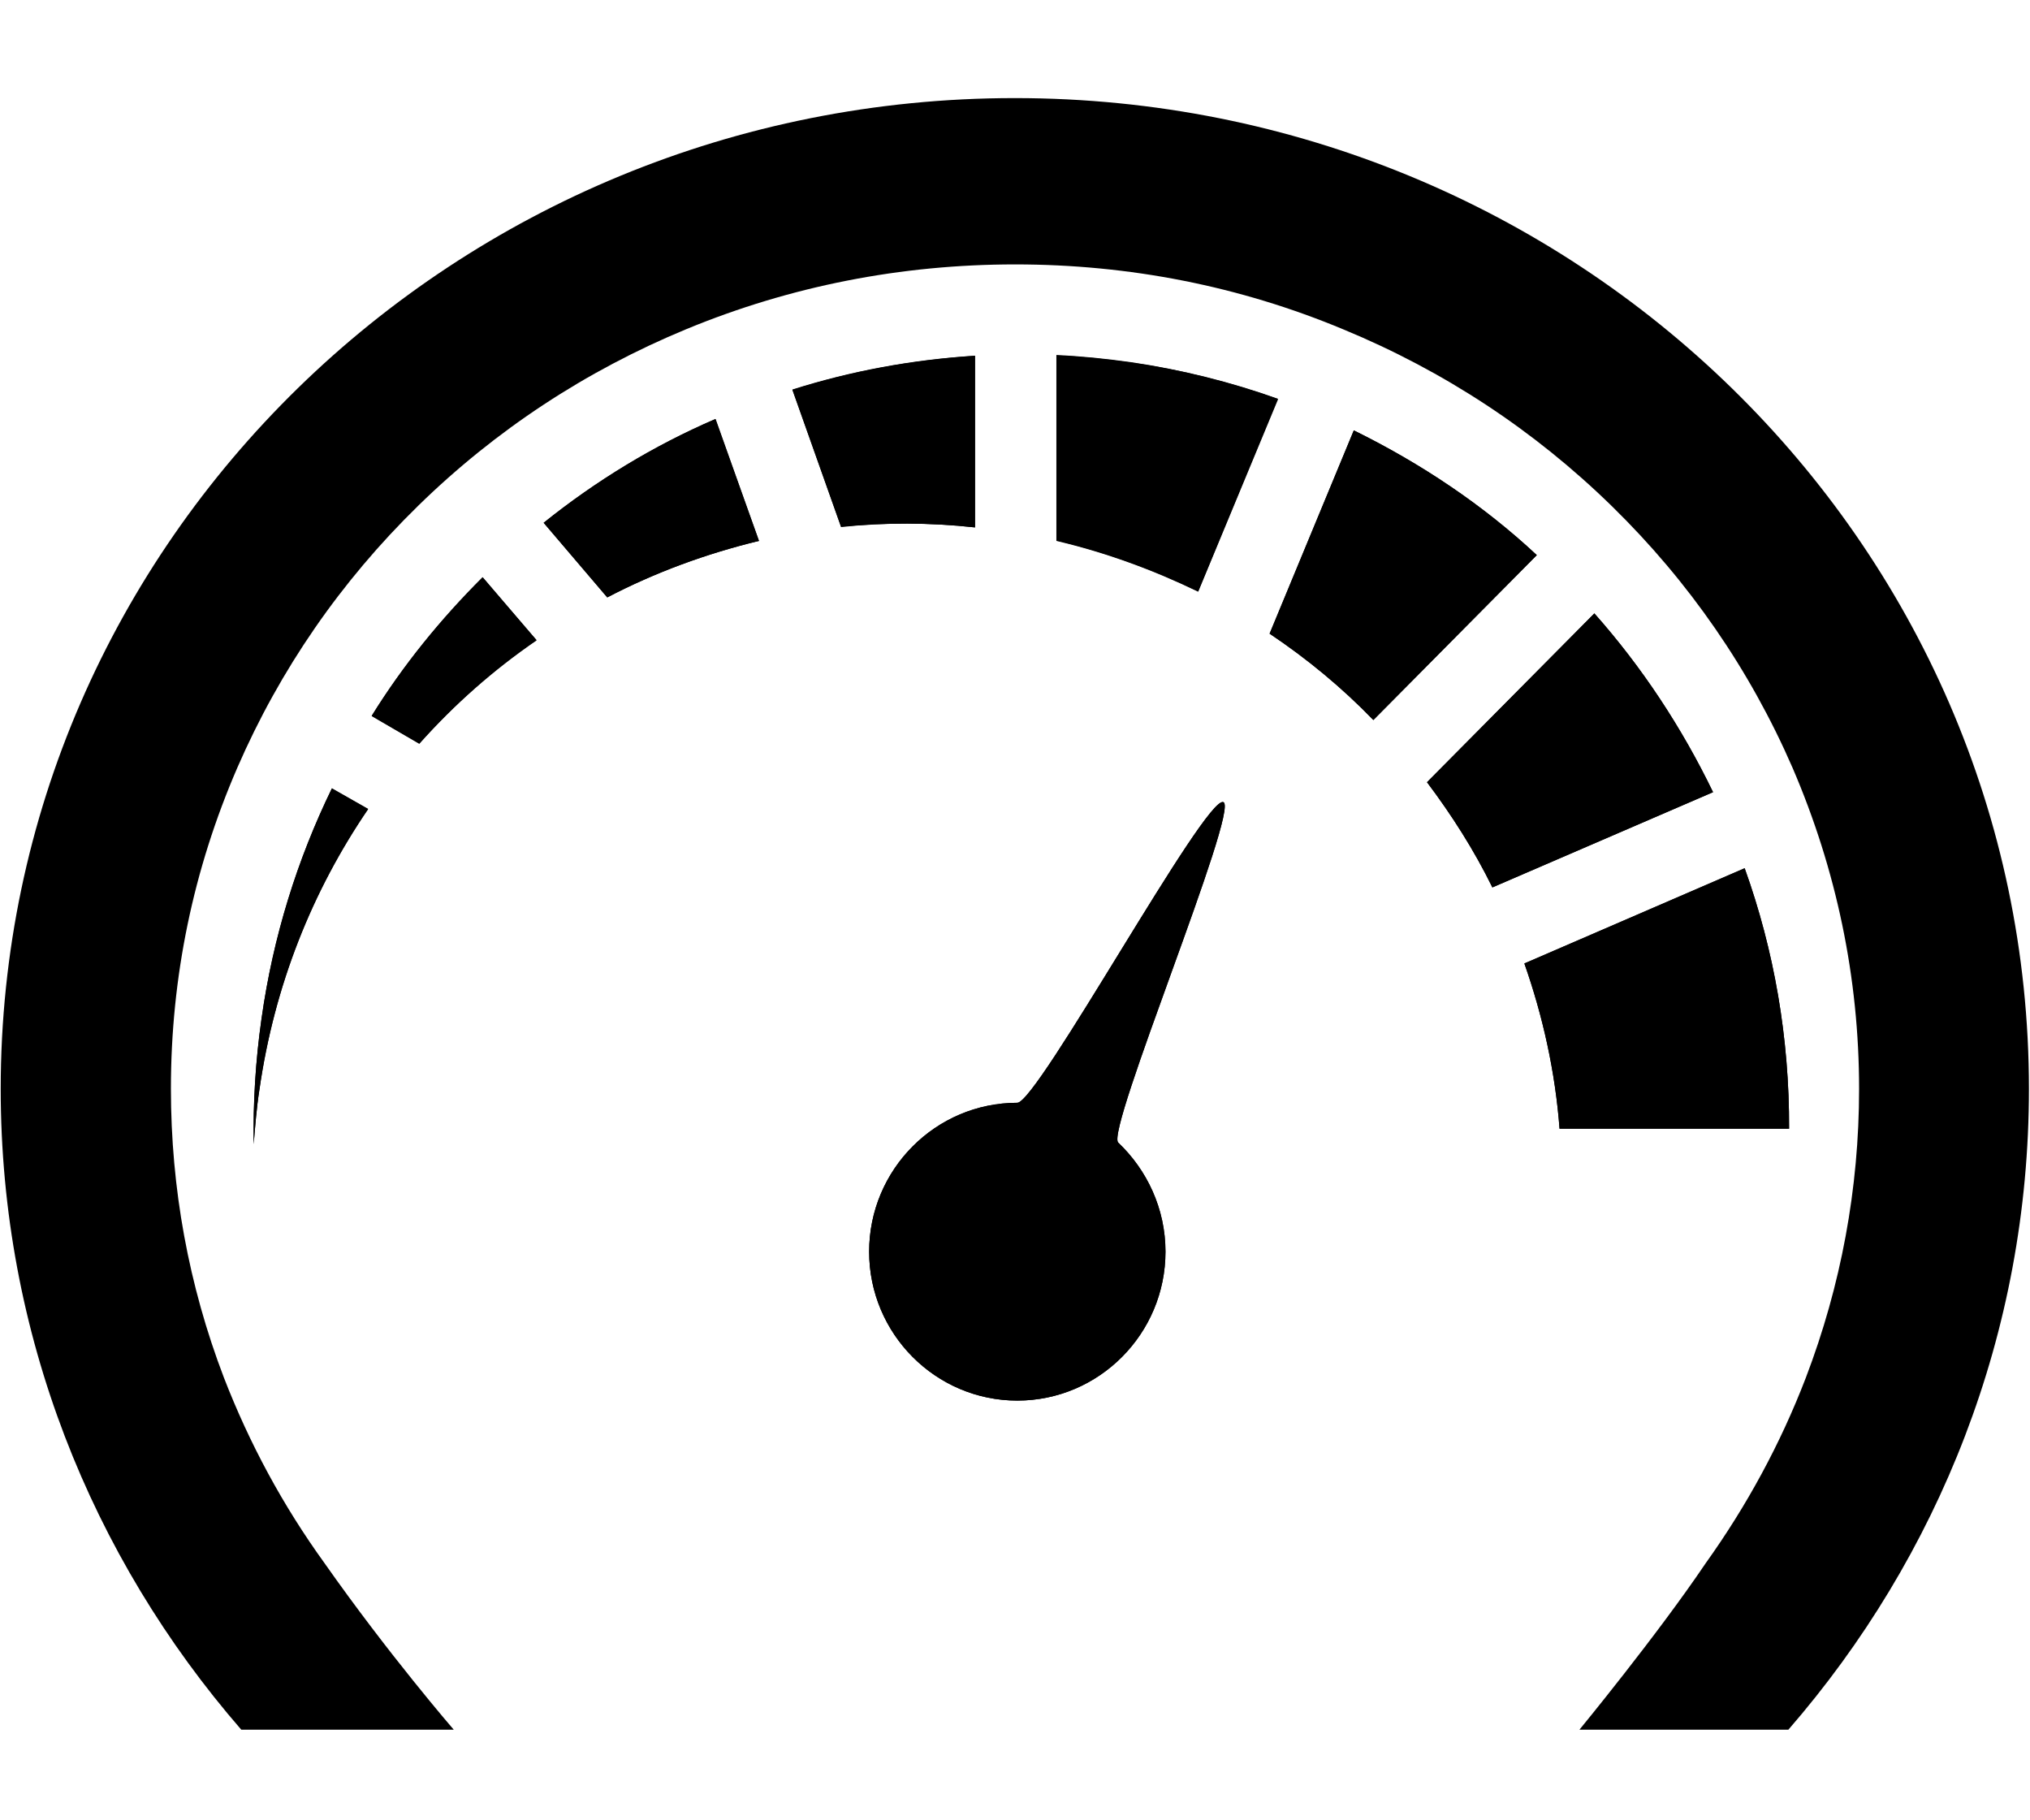 <?xml version="1.0" encoding="utf-8"?>
<!-- Generator: Adobe Illustrator 22.0.1, SVG Export Plug-In . SVG Version: 6.00 Build 0)  -->
<svg version="1.1" id="Layer_2_1_" xmlns="http://www.w3.org/2000/svg" xmlns:xlink="http://www.w3.org/1999/xlink" x="0px" y="0px"
	 viewBox="0 0 571.3 512" style="enable-background:new 0 0 571.3 512;" xml:space="preserve">
<g>
	<path d="M285.7,74.4c32.1,0,63.2,6.1,92.4,18.3c28.3,11.7,53.7,28.4,75.5,49.7c21.8,21.3,38.9,46.1,50.9,73.7
		c12.3,28.6,18.7,59,18.7,90.3c0,28-5.1,55.4-15,81.3c-7.1,18.5-16.6,36-28.2,52.2c-13.7,20.3-35.5,46.8-35.5,46.8h58.8
		C545.6,438,571,375.1,571,306.4c0-154-127.8-278.8-285.4-278.8l0,0C128,27.6,0.2,152.4,0.2,306.4c0,68.8,25.5,131.7,67.7,180.3
		h59.8c0,0-18.2-21-36.4-46.9c-11.7-16.2-21.1-33.6-28.3-52.2c-9.9-25.9-14.9-53.2-14.9-81.3c0-31.4,6.3-61.7,18.7-90.3
		c12-27.6,29.1-52.4,50.9-73.7s47.2-38,75.5-49.7C222.5,80.5,253.6,74.4,285.7,74.4"/>
	<path d="M344.3,225.7c-5-2.1-52.3,84.6-58,84.6c-23,0-41.7,18.8-41.7,41.9s18.7,41.9,41.7,41.9c23,0,41.7-18.8,41.7-41.9
		c0-12.1-5.2-23-13.3-30.7C311.1,318.2,348.9,227.6,344.3,225.7z"/>
	<path d="M93.4,221.8c-9.7,20-16.5,41.7-19.8,64.8c-1.7,11.9-2.4,23.7-2.2,35.3c0.4-5,0.8-10.2,1.6-15.3c4.2-29.4,14.9-56,30.6-79
		L93.4,221.8z"/>
	<path d="M135.8,162.4c-11.8,11.8-22.4,24.8-31.2,39l13.4,7.8c9.9-11.1,20.9-20.8,33-29.1L135.8,162.4z"/>
	<path d="M201.3,117.9c-17.4,7.5-33.6,17.4-48.3,29.2l17.9,21c13.4-7,27.8-12.3,42.7-15.9L201.3,117.9z"/>
	<path d="M223,109.7l13.7,38.6c12.2-1.3,24.9-1.3,37.7,0.1v-48.3C256.7,101.3,239.5,104.4,223,109.7z"/>
	<path d="M318.2,102c-7.1-1-14-1.7-20.9-2v52.2c14,3.3,27.3,8.2,39.9,14.3l22.5-54.2C346.5,107.6,332.5,104,318.2,102z"/>
	<path d="M381,121.1l-23.7,57.2c10.6,7.1,20.4,15.2,29.2,24.3l46-46.4C417.4,142.1,399.9,130.4,381,121.1z"/>
	<path d="M448.7,172.6l-47.1,47.5c7,9.3,13.3,19.2,18.4,29.6l62.1-26.8C473.3,204.7,462.1,187.7,448.7,172.6z"/>
	<path d="M491,244.3l-62,26.8c5.2,14.8,8.7,30.5,9.9,46.5h64.6C503.6,292.1,499.3,267.4,491,244.3z"/>
	<path d="M491,244.3l-62,26.8c5.2,14.8,8.7,30.5,9.9,46.5h64.6C503.6,292.1,499.3,267.4,491,244.3z M448.7,172.6l-47.1,47.5
		c7,9.3,13.3,19.2,18.4,29.6l62.1-26.8C473.3,204.7,462.1,187.7,448.7,172.6z M381,121.1l-23.7,57.2c10.6,7.1,20.4,15.2,29.2,24.3
		l46-46.4C417.4,142.1,399.9,130.4,381,121.1z M359.6,112.2c-13.1-4.7-27.1-8.2-41.4-10.3c-7.1-1-14-1.7-20.9-2v52.2
		c14,3.3,27.3,8.2,39.9,14.3L359.6,112.2z M344.3,225.7c-5-2.1-52.3,84.6-58,84.6c-23,0-41.7,18.8-41.7,41.9s18.7,41.9,41.7,41.9
		c23,0,41.7-18.8,41.7-41.9c0-12.1-5.2-23-13.3-30.7C311.1,318.2,348.9,227.6,344.3,225.7z M274.4,148.4v-48.3
		c-17.8,1.1-34.9,4.3-51.4,9.5l13.7,38.6C248.9,147,261.6,147,274.4,148.4z M153,147.1l17.9,21c13.4-7,27.8-12.3,42.7-15.9
		l-12.2-34.3C184,125.4,167.7,135.3,153,147.1z M104.6,201.5l13.4,7.8c9.9-11.1,20.9-20.8,33-29.1l-15.1-17.7
		C124,174.2,113.4,187.3,104.6,201.5z M73.6,286.7c-1.7,11.9-2.4,23.7-2.2,35.3c0.4-5,0.8-10.2,1.6-15.3c4.2-29.4,14.9-56,30.6-79
		l-10.2-5.8C83.7,241.7,76.8,263.6,73.6,286.7z"/>
</g>
</svg>
